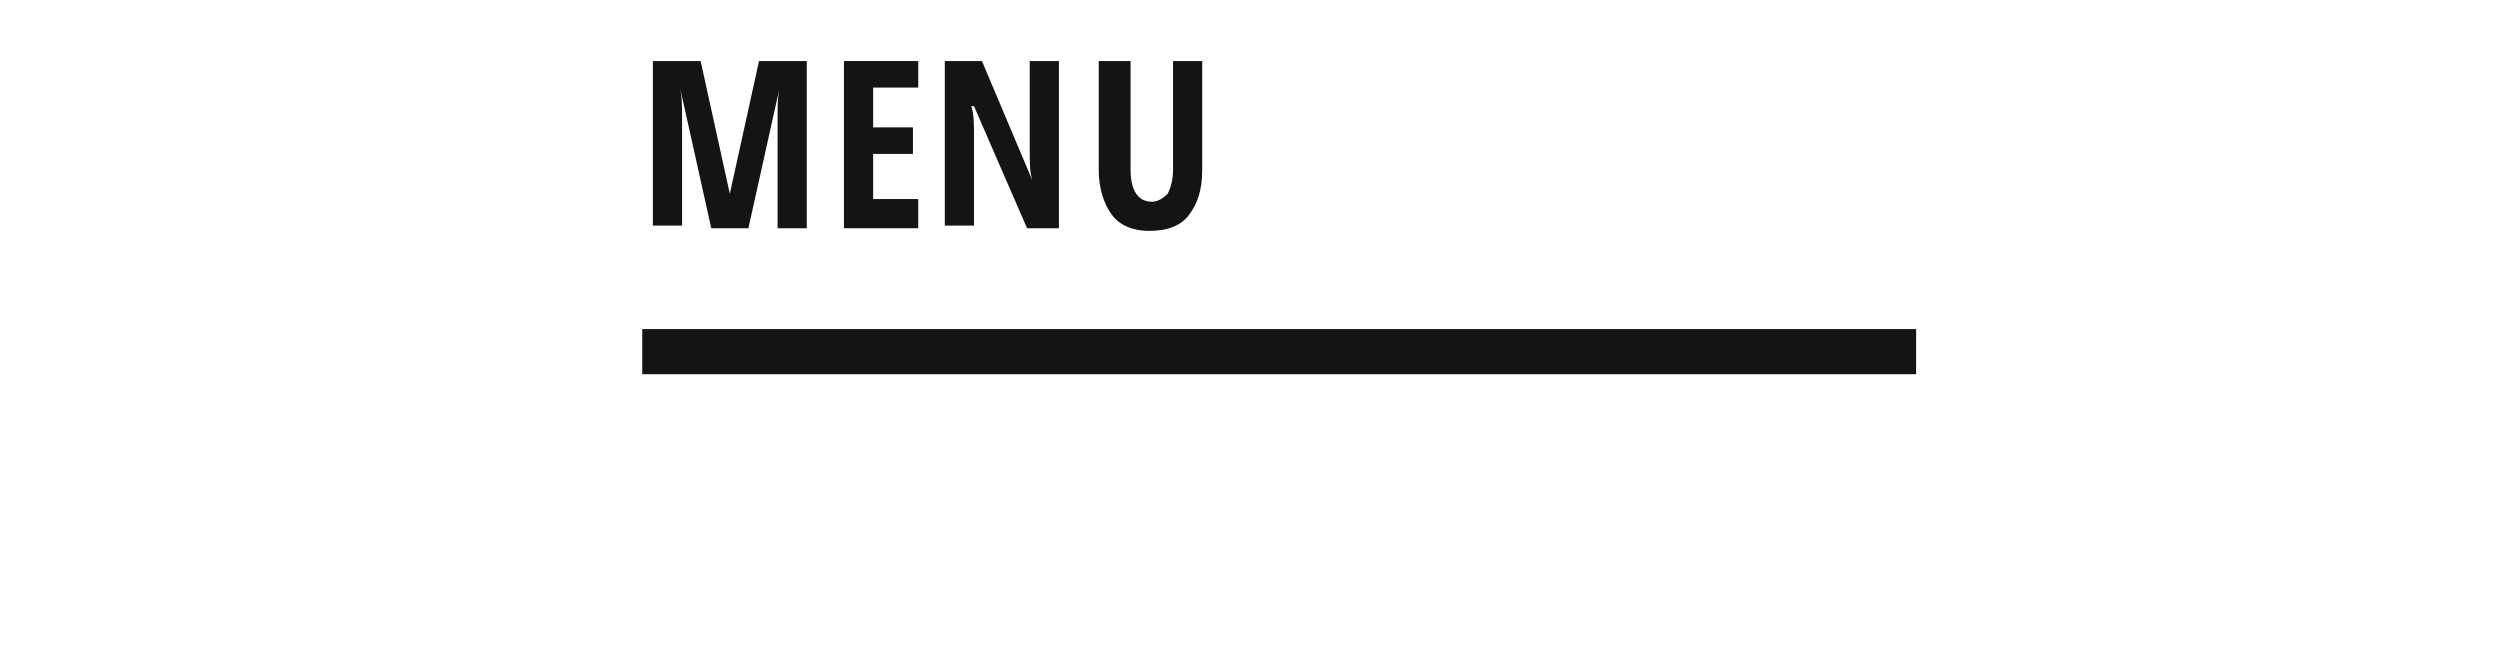 <?xml version="1.0" encoding="utf-8"?>
<!-- Generator: Adobe Illustrator 21.0.2, SVG Export Plug-In . SVG Version: 6.00 Build 0)  -->
<svg version="1.1" id="Layer_1" xmlns="http://www.w3.org/2000/svg" xmlns:xlink="http://www.w3.org/1999/xlink" x="0px" y="0px"
	 viewBox="0 0 94.2 24.5" style="enable-background:new 0 0 94.2 24.5;" xml:space="preserve">
<style type="text/css">
	.st0{fill:#141414;}
</style>
<g>
	<rect x="24.2" y="12.4" class="st0" width="48" height="1.7"/>
</g>
<g>
	<path class="st0" d="M26.8,8.6l-1.2-5.4l0,0c0.1,0.4,0.1,0.8,0.1,1.1v4.2l-1.1,0V2.3l1.8,0l1.1,5l0,0l1.1-5l1.8,0v6.3l-1.1,0V4.3
		c0-0.4,0-0.7,0.1-1.1l0,0l-1.2,5.4C28.2,8.6,26.8,8.6,26.8,8.6z"/>
	<path class="st0" d="M34.6,8.6l-2.8,0V2.3l2.8,0v1l-1.7,0v1.5l1.5,0v1l-1.5,0v1.7l1.7,0V8.6z"/>
	<path class="st0" d="M40.1,8.6l-1.4,0l-2-4.6h-0.1c0.1,0.3,0.1,0.7,0.1,1.1v3.4h-1.1V2.3l1.4,0l1.9,4.5l0,0
		c-0.1-0.3-0.1-0.7-0.1-1.1V2.3l1.1,0v6.3H40.1z"/>
	<path class="st0" d="M45.3,2.3v4.1c0,0.8-0.2,1.3-0.5,1.7c-0.3,0.4-0.8,0.6-1.5,0.6c-0.6,0-1.1-0.2-1.4-0.6c-0.3-0.4-0.5-1-0.5-1.7
		V2.3l1.2,0v4.1c0,0.8,0.3,1.2,0.8,1.2c0.2,0,0.4-0.1,0.6-0.3c0.1-0.2,0.2-0.5,0.2-0.9V2.3L45.3,2.3z"/>
</g>
</svg>
